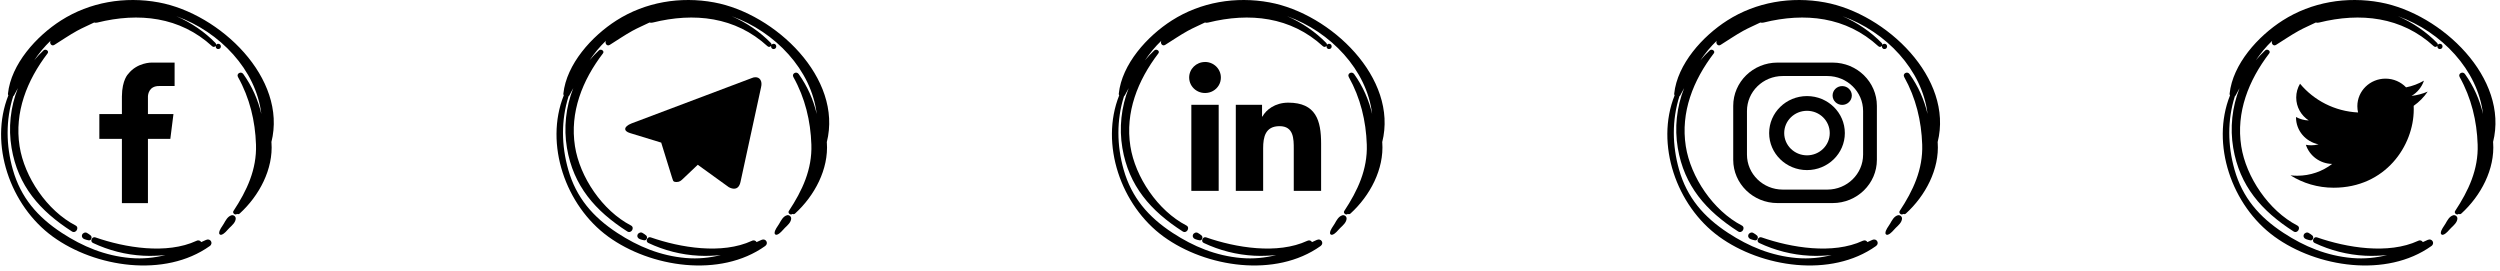 <svg width="304" height="33" viewBox="0 0 304 33" fill="none" xmlns="http://www.w3.org/2000/svg">
<path d="M15.595 8.986C15.595 8.986 14.837 9.685 14.824 11.73V13.868H12.08V16.89H14.824V24.701H17.989V16.89H20.712L21.093 13.868H17.989V11.73C17.998 11.493 18.106 10.438 19.379 10.46H21.232V7.61H18.457C18.457 7.61 16.712 7.568 15.599 8.982L15.595 8.986Z" fill="black"/>
<path d="M28.142 26.183C27.687 26.314 27.436 26.809 27.219 27.191C27.025 27.538 26.648 27.944 26.648 28.351C26.648 28.482 26.787 28.588 26.916 28.549C27.319 28.439 27.618 27.978 27.908 27.703C28.228 27.398 28.657 27.025 28.665 26.568C28.665 26.31 28.397 26.107 28.137 26.179L28.142 26.183Z" fill="black"/>
<path d="M32.999 17.288C34.965 9.524 26.761 1.671 19.297 0.291C15.192 -0.467 10.924 0.253 7.425 2.484C4.421 4.397 1.347 7.797 0.966 11.395C0.957 11.476 0.983 11.539 1.018 11.594C-1.35 17.534 1.23 25.002 6.421 28.774C11.569 32.512 20.033 33.82 25.509 29.917C25.973 29.587 25.587 28.93 25.059 29.172C24.86 29.261 24.661 29.35 24.466 29.439C24.366 29.269 24.159 29.159 23.899 29.282C20.253 30.971 15.192 30.116 11.59 28.863C11.183 28.723 10.906 29.354 11.296 29.54C13.214 30.45 15.301 30.984 17.439 31.094C18.331 31.14 19.227 31.107 20.119 31.018C18.76 31.352 17.357 31.505 15.846 31.373C12.777 31.102 10.066 29.985 7.529 28.325C4.555 26.382 2.525 24.015 1.563 20.629C0.728 17.695 0.685 14.604 1.607 11.7C1.646 11.671 1.685 11.637 1.706 11.59C1.866 11.294 2.022 11.002 2.178 10.714C1.265 13.013 0.996 15.561 1.408 17.991C2.183 22.601 4.841 25.645 8.75 28.147C9.218 28.448 9.69 27.677 9.192 27.419C5.72 25.62 2.966 21.526 2.382 17.784C1.737 13.652 3.274 9.774 5.789 6.485C6.005 6.205 5.551 5.896 5.304 6.12C4.893 6.497 4.512 6.904 4.157 7.331C4.733 6.485 5.378 5.689 6.153 4.948C5.975 5.24 6.261 5.68 6.616 5.456C7.529 4.884 8.413 4.275 9.361 3.75C10.036 3.377 10.755 3.081 11.447 2.738C11.56 2.772 11.69 2.78 11.841 2.742C16.872 1.493 21.881 2.031 25.799 5.625C25.951 5.765 26.137 5.701 26.232 5.574C26.198 5.752 26.297 5.964 26.54 5.964C26.964 5.964 26.964 5.325 26.54 5.325C26.419 5.325 26.336 5.375 26.284 5.452C26.293 5.38 26.271 5.303 26.206 5.231C24.899 3.881 23.249 2.755 21.435 1.967C26.735 3.864 31.142 8.504 31.778 13.859C31.384 12.149 30.653 10.494 29.583 8.999C29.311 8.622 28.709 8.948 28.938 9.363C30.363 11.912 31.034 14.697 31.129 17.585C31.228 20.599 30.029 23.173 28.388 25.658C28.22 25.912 28.609 26.221 28.821 26.009C28.921 26.06 29.042 26.06 29.146 25.967C31.514 23.808 33.246 20.574 33.012 17.335C33.012 17.318 33.004 17.301 32.999 17.284V17.288Z" fill="black"/>
<path d="M9.993 28.528C9.889 28.765 10.027 29.003 10.27 29.083C10.447 29.142 10.608 29.201 10.794 29.227C11.114 29.265 11.236 28.837 11.041 28.647C10.915 28.52 10.746 28.431 10.595 28.334C10.383 28.194 10.084 28.317 9.989 28.533L9.993 28.528Z" fill="black"/>
<path d="M294.75 9.808C294.088 10.189 293.356 10.473 292.577 10.621C291.949 9.969 291.061 9.562 290.079 9.562C288.187 9.562 286.654 11.061 286.654 12.911C286.654 13.173 286.684 13.427 286.741 13.677C283.896 13.537 281.372 12.204 279.684 10.18C279.389 10.676 279.22 11.247 279.22 11.861C279.22 13.021 279.822 14.046 280.744 14.647C280.182 14.63 279.653 14.477 279.194 14.228C279.194 14.245 279.194 14.257 279.194 14.27C279.194 15.891 280.376 17.246 281.939 17.551C281.654 17.627 281.351 17.669 281.039 17.669C280.818 17.669 280.606 17.648 280.394 17.606C280.831 18.939 282.095 19.905 283.593 19.934C282.42 20.832 280.944 21.369 279.342 21.369C279.065 21.369 278.796 21.352 278.523 21.323C280.039 22.275 281.835 22.826 283.771 22.826C290.07 22.826 293.512 17.724 293.512 13.3C293.512 13.156 293.512 13.013 293.503 12.869C294.174 12.395 294.754 11.806 295.209 11.137C294.594 11.404 293.936 11.582 293.243 11.662C293.949 11.247 294.49 10.591 294.75 9.812V9.808Z" fill="black"/>
<path d="M298.296 26.183C297.841 26.314 297.59 26.809 297.374 27.191C297.179 27.538 296.802 27.944 296.802 28.351C296.802 28.482 296.941 28.588 297.071 28.549C297.473 28.439 297.772 27.978 298.062 27.703C298.382 27.398 298.811 27.025 298.82 26.568C298.82 26.31 298.551 26.107 298.292 26.179L298.296 26.183Z" fill="black"/>
<path d="M303.153 17.288C305.119 9.524 296.915 1.671 289.451 0.291C285.347 -0.467 281.078 0.253 277.58 2.484C274.575 4.397 271.501 7.797 271.12 11.395C271.112 11.476 271.138 11.539 271.172 11.594C268.804 17.534 271.384 25.002 276.575 28.774C281.723 32.512 290.187 33.82 295.659 29.917C296.123 29.587 295.737 28.93 295.209 29.172C295.01 29.261 294.811 29.35 294.616 29.439C294.516 29.269 294.309 29.159 294.053 29.282C290.408 30.971 285.347 30.116 281.745 28.863C281.338 28.723 281.061 29.354 281.45 29.54C283.368 30.45 285.455 30.984 287.594 31.094C288.485 31.14 289.382 31.107 290.274 31.018C288.914 31.352 287.511 31.505 286 31.373C282.931 31.102 280.221 29.985 277.684 28.325C274.709 26.382 272.679 24.015 271.718 20.629C270.882 17.695 270.839 14.604 271.761 11.7C271.8 11.671 271.839 11.637 271.861 11.59C272.021 11.294 272.177 11.002 272.332 10.714C271.419 13.013 271.151 15.561 271.562 17.991C272.337 22.601 274.995 25.645 278.905 28.147C279.372 28.448 279.844 27.677 279.346 27.419C275.874 25.62 273.12 21.526 272.536 17.784C271.891 13.652 273.428 9.774 275.943 6.485C276.16 6.205 275.705 5.896 275.458 6.12C275.047 6.497 274.666 6.904 274.311 7.331C274.887 6.485 275.532 5.689 276.307 4.948C276.129 5.24 276.415 5.68 276.77 5.456C277.684 4.884 278.567 4.275 279.515 3.75C280.19 3.377 280.909 3.081 281.602 2.738C281.714 2.772 281.844 2.78 281.996 2.742C287.026 1.493 292.036 2.031 295.954 5.625C296.105 5.765 296.291 5.701 296.387 5.574C296.352 5.752 296.452 5.964 296.694 5.964C297.118 5.964 297.118 5.325 296.694 5.325C296.573 5.325 296.491 5.375 296.439 5.452C296.447 5.38 296.426 5.303 296.361 5.231C295.053 3.881 293.404 2.755 291.59 1.967C296.889 3.864 301.296 8.504 301.933 13.859C301.539 12.149 300.807 10.494 299.738 8.999C299.465 8.622 298.863 8.948 299.092 9.363C300.517 11.912 301.188 14.697 301.283 17.585C301.383 20.599 300.183 23.173 298.543 25.658C298.374 25.912 298.763 26.221 298.976 26.009C299.075 26.06 299.196 26.06 299.3 25.967C301.668 23.808 303.4 20.574 303.166 17.335C303.166 17.318 303.158 17.301 303.153 17.284V17.288Z" fill="black"/>
<path d="M280.147 28.528C280.043 28.765 280.182 29.003 280.424 29.083C280.602 29.142 280.762 29.201 280.948 29.227C281.269 29.265 281.39 28.837 281.195 28.647C281.069 28.52 280.901 28.431 280.749 28.334C280.537 28.194 280.238 28.317 280.143 28.533L280.147 28.528Z" fill="black"/>
<path d="M222.847 7.611H216.141C213.167 7.611 210.76 9.969 210.76 12.873V19.43C210.76 22.339 213.171 24.693 216.141 24.693H222.847C225.822 24.693 228.229 22.335 228.229 19.43V12.873C228.229 9.964 225.817 7.611 222.847 7.611V7.611ZM226.553 18.8C226.553 21.149 224.605 23.054 222.202 23.054H216.782C214.379 23.054 212.431 21.149 212.431 18.8V13.499C212.431 11.15 214.379 9.245 216.782 9.245H222.202C224.605 9.245 226.553 11.15 226.553 13.499V18.8Z" fill="black"/>
<path d="M219.731 11.683C217.189 11.683 215.128 13.698 215.128 16.183C215.128 18.668 217.189 20.683 219.731 20.683C222.272 20.683 224.333 18.668 224.333 16.183C224.333 13.698 222.272 11.683 219.731 11.683ZM219.731 18.889C218.202 18.889 216.96 17.678 216.96 16.183C216.96 14.689 218.198 13.474 219.731 13.474C221.263 13.474 222.497 14.685 222.497 16.183C222.497 17.682 221.259 18.889 219.731 18.889Z" fill="black"/>
<path d="M224.012 10.468C223.367 10.468 222.843 10.98 222.843 11.611C222.843 12.242 223.367 12.754 224.012 12.754C224.657 12.754 225.181 12.242 225.181 11.611C225.181 10.98 224.657 10.468 224.012 10.468Z" fill="black"/>
<path d="M230.762 26.183C230.307 26.314 230.056 26.809 229.84 27.191C229.645 27.538 229.268 27.944 229.268 28.351C229.268 28.482 229.407 28.588 229.536 28.549C229.939 28.439 230.238 27.978 230.528 27.703C230.848 27.398 231.277 27.025 231.286 26.568C231.286 26.31 231.017 26.107 230.757 26.179L230.762 26.183Z" fill="black"/>
<path d="M235.615 17.288C237.58 9.524 229.376 1.671 221.912 0.291C217.808 -0.467 213.539 0.253 210.041 2.484C207.037 4.397 203.963 7.797 203.582 11.395C203.573 11.476 203.599 11.539 203.634 11.594C201.265 17.534 203.846 25.002 209.037 28.774C214.184 32.512 222.648 33.82 228.121 29.917C228.584 29.587 228.199 28.93 227.67 29.172C227.471 29.261 227.272 29.35 227.077 29.439C226.978 29.269 226.77 29.159 226.51 29.282C222.865 30.971 217.804 30.116 214.202 28.863C213.795 28.723 213.518 29.354 213.907 29.54C215.825 30.45 217.912 30.984 220.051 31.094C220.943 31.14 221.839 31.107 222.731 31.018C221.371 31.352 219.968 31.505 218.457 31.373C215.388 31.102 212.678 29.985 210.141 28.325C207.166 26.382 205.136 24.015 204.175 20.629C203.339 17.695 203.296 14.604 204.218 11.7C204.257 11.671 204.296 11.637 204.318 11.59C204.478 11.294 204.634 11.002 204.79 10.714C203.876 13.013 203.608 15.561 204.019 17.991C204.794 22.601 207.452 25.645 211.362 28.147C211.829 28.448 212.301 27.677 211.803 27.419C208.331 25.62 205.578 21.526 204.993 17.784C204.348 13.652 205.885 9.774 208.4 6.485C208.617 6.205 208.162 5.896 207.915 6.12C207.504 6.497 207.123 6.904 206.768 7.331C207.344 6.485 207.989 5.689 208.764 4.948C208.586 5.24 208.872 5.68 209.227 5.456C210.141 4.884 211.024 4.275 211.972 3.75C212.647 3.377 213.366 3.081 214.059 2.738C214.171 2.772 214.301 2.78 214.453 2.742C219.484 1.493 224.493 2.031 228.411 5.625C228.562 5.765 228.748 5.701 228.844 5.574C228.809 5.752 228.909 5.964 229.151 5.964C229.575 5.964 229.575 5.325 229.151 5.325C229.03 5.325 228.948 5.375 228.896 5.452C228.904 5.38 228.887 5.303 228.818 5.231C227.51 3.881 225.861 2.755 224.047 1.967C229.346 3.864 233.753 8.504 234.39 13.859C233.996 12.149 233.264 10.494 232.195 8.999C231.922 8.622 231.32 8.948 231.55 9.363C232.974 11.912 233.645 14.697 233.74 17.585C233.84 20.599 232.641 23.173 231 25.658C230.831 25.912 231.221 26.221 231.433 26.009C231.532 26.06 231.653 26.06 231.757 25.967C234.126 23.808 235.857 20.574 235.624 17.335C235.624 17.318 235.615 17.301 235.611 17.284L235.615 17.288Z" fill="black"/>
<path d="M212.613 28.528C212.509 28.765 212.647 29.003 212.89 29.083C213.067 29.142 213.227 29.201 213.413 29.227C213.734 29.265 213.855 28.837 213.66 28.647C213.535 28.52 213.366 28.431 213.214 28.334C213.002 28.194 212.703 28.317 212.608 28.533L212.613 28.528Z" fill="black"/>
<path d="M144.867 23.207H148.192V12.742H144.867V23.207ZM146.529 7.539C145.464 7.539 144.603 8.385 144.603 9.427C144.603 10.629 145.75 11.565 147.036 11.247C147.685 11.086 148.218 10.57 148.391 9.935C148.728 8.673 147.763 7.534 146.533 7.534L146.529 7.539ZM156.66 12.483C155.041 12.483 153.958 13.351 153.512 14.172H153.465V12.742H150.274V23.207H153.599V18.029C153.599 16.666 153.863 15.341 155.595 15.341C157.327 15.341 157.322 16.903 157.322 18.118V23.207H160.647V17.466C160.647 14.651 160.024 12.483 156.656 12.483H156.66Z" fill="black"/>
<path d="M163.223 26.183C162.769 26.314 162.517 26.809 162.301 27.191C162.106 27.538 161.729 27.944 161.729 28.351C161.729 28.482 161.868 28.588 161.998 28.549C162.401 28.439 162.699 27.978 162.989 27.703C163.31 27.398 163.738 27.025 163.747 26.568C163.747 26.31 163.479 26.107 163.219 26.179L163.223 26.183Z" fill="black"/>
<path d="M168.076 17.288C170.042 9.524 161.838 1.671 154.374 0.291C150.27 -0.467 146.001 0.253 142.503 2.484C139.498 4.397 136.424 7.797 136.043 11.395C136.034 11.476 136.06 11.539 136.095 11.594C133.727 17.534 136.307 25.002 141.498 28.774C146.646 32.512 155.11 33.82 160.582 29.917C161.045 29.587 160.66 28.93 160.132 29.172C159.933 29.261 159.734 29.35 159.539 29.439C159.439 29.269 159.231 29.159 158.972 29.282C155.326 30.971 150.265 30.116 146.663 28.863C146.256 28.723 145.979 29.354 146.369 29.54C148.287 30.45 150.373 30.984 152.512 31.094C153.404 31.14 154.3 31.107 155.192 31.018C153.833 31.352 152.43 31.505 150.919 31.373C147.849 31.102 145.139 29.985 142.602 28.325C139.628 26.382 137.597 24.015 136.636 20.629C135.801 17.695 135.757 14.604 136.68 11.7C136.718 11.671 136.757 11.637 136.779 11.59C136.939 11.294 137.095 11.002 137.251 10.714C136.338 13.013 136.069 15.561 136.48 17.991C137.255 22.601 139.914 25.645 143.823 28.147C144.291 28.448 144.763 27.677 144.265 27.419C140.792 25.62 138.039 21.526 137.454 17.784C136.809 13.652 138.346 9.774 140.862 6.485C141.078 6.205 140.624 5.896 140.377 6.12C139.966 6.497 139.585 6.904 139.23 7.331C139.805 6.485 140.45 5.689 141.225 4.948C141.048 5.24 141.334 5.68 141.689 5.456C142.602 4.884 143.485 4.275 144.433 3.75C145.109 3.377 145.828 3.081 146.52 2.738C146.633 2.772 146.763 2.78 146.914 2.742C151.945 1.493 156.954 2.031 160.872 5.625C161.024 5.765 161.21 5.701 161.305 5.574C161.271 5.752 161.37 5.964 161.613 5.964C162.037 5.964 162.037 5.325 161.613 5.325C161.491 5.325 161.409 5.375 161.357 5.452C161.366 5.38 161.344 5.303 161.279 5.231C159.972 3.881 158.322 2.755 156.508 1.967C161.807 3.864 166.215 8.504 166.851 13.859C166.457 12.149 165.725 10.494 164.656 8.999C164.383 8.622 163.782 8.948 164.011 9.363C165.435 11.912 166.106 14.697 166.202 17.585C166.301 20.599 165.102 23.173 163.461 25.658C163.292 25.912 163.682 26.221 163.894 26.009C163.994 26.06 164.115 26.06 164.219 25.967C166.587 23.808 168.319 20.574 168.085 17.335C168.085 17.318 168.076 17.301 168.072 17.284L168.076 17.288Z" fill="black"/>
<path d="M145.074 28.528C144.971 28.765 145.109 29.003 145.352 29.083C145.529 29.142 145.689 29.201 145.875 29.227C146.196 29.265 146.317 28.837 146.122 28.647C145.997 28.52 145.828 28.431 145.676 28.334C145.464 28.194 145.165 28.317 145.07 28.533L145.074 28.528Z" fill="black"/>
<path d="M91.84 9.393C91.714 9.393 91.58 9.422 91.446 9.482L76.795 15.007C75.795 15.404 75.808 15.946 76.618 16.183L80.38 17.335H80.401L81.687 21.488C81.865 21.945 81.774 22.131 82.272 22.131C82.653 22.131 82.817 21.958 83.034 21.759C83.168 21.632 83.947 20.891 84.826 20.057L84.848 20.036L88.627 22.762C88.891 22.902 89.125 22.961 89.329 22.94C89.675 22.915 89.926 22.652 90.043 22.131L92.541 10.633C92.749 9.816 92.355 9.367 91.84 9.393V9.393Z" fill="black"/>
<path d="M95.685 26.179C95.23 26.31 94.979 26.805 94.762 27.186C94.568 27.533 94.191 27.94 94.191 28.346C94.191 28.477 94.329 28.583 94.459 28.545C94.862 28.435 95.161 27.974 95.451 27.698C95.771 27.394 96.2 27.021 96.208 26.564C96.208 26.306 95.94 26.102 95.68 26.174L95.685 26.179Z" fill="black"/>
<path d="M100.538 17.288C102.503 9.524 94.299 1.671 86.835 0.291C82.731 -0.467 78.462 0.253 74.964 2.484C71.959 4.397 68.885 7.797 68.504 11.395C68.496 11.476 68.522 11.539 68.556 11.594C66.188 17.534 68.769 25.002 73.96 28.774C79.107 32.512 87.571 33.82 93.044 29.917C93.507 29.587 93.121 28.93 92.593 29.172C92.394 29.261 92.195 29.35 92 29.439C91.901 29.269 91.693 29.159 91.433 29.282C87.788 30.971 82.727 30.116 79.124 28.863C78.718 28.723 78.441 29.354 78.83 29.54C80.748 30.45 82.835 30.984 84.974 31.094C85.865 31.14 86.762 31.107 87.653 31.018C86.294 31.352 84.891 31.505 83.38 31.373C80.311 31.102 77.601 29.985 75.064 28.325C72.089 26.382 70.059 24.015 69.098 20.629C68.262 17.695 68.219 14.604 69.141 11.7C69.18 11.671 69.219 11.637 69.24 11.59C69.401 11.294 69.557 11.002 69.712 10.714C68.799 13.013 68.531 15.561 68.942 17.991C69.717 22.601 72.375 25.645 76.284 28.147C76.752 28.448 77.224 27.677 76.726 27.419C73.254 25.62 70.5 21.526 69.916 17.784C69.271 13.652 70.808 9.774 73.323 6.485C73.54 6.205 73.085 5.896 72.838 6.12C72.427 6.497 72.046 6.904 71.691 7.331C72.267 6.485 72.912 5.689 73.687 4.948C73.509 5.24 73.795 5.68 74.15 5.456C75.064 4.884 75.947 4.275 76.895 3.75C77.57 3.377 78.289 3.081 78.982 2.738C79.094 2.772 79.224 2.78 79.376 2.742C84.406 1.493 89.415 2.031 93.334 5.625C93.485 5.765 93.671 5.701 93.767 5.574C93.732 5.752 93.832 5.964 94.074 5.964C94.498 5.964 94.498 5.325 94.074 5.325C93.953 5.325 93.871 5.375 93.819 5.452C93.827 5.38 93.81 5.303 93.741 5.231C92.433 3.881 90.784 2.755 88.97 1.967C94.269 3.864 98.676 8.504 99.312 13.859C98.918 12.149 98.187 10.494 97.118 8.999C96.845 8.622 96.243 8.948 96.472 9.363C97.897 11.912 98.568 14.697 98.663 17.585C98.763 20.599 97.563 23.173 95.923 25.658C95.754 25.912 96.143 26.221 96.356 26.009C96.455 26.06 96.576 26.06 96.68 25.967C99.048 23.808 100.78 20.574 100.546 17.335C100.546 17.318 100.538 17.301 100.533 17.284L100.538 17.288Z" fill="black"/>
<path d="M77.536 28.524C77.432 28.761 77.57 28.998 77.813 29.079C77.99 29.138 78.151 29.197 78.337 29.223C78.657 29.261 78.778 28.833 78.584 28.642C78.458 28.515 78.289 28.427 78.138 28.329C77.925 28.189 77.627 28.312 77.532 28.528L77.536 28.524Z" fill="black"/>
</svg>

